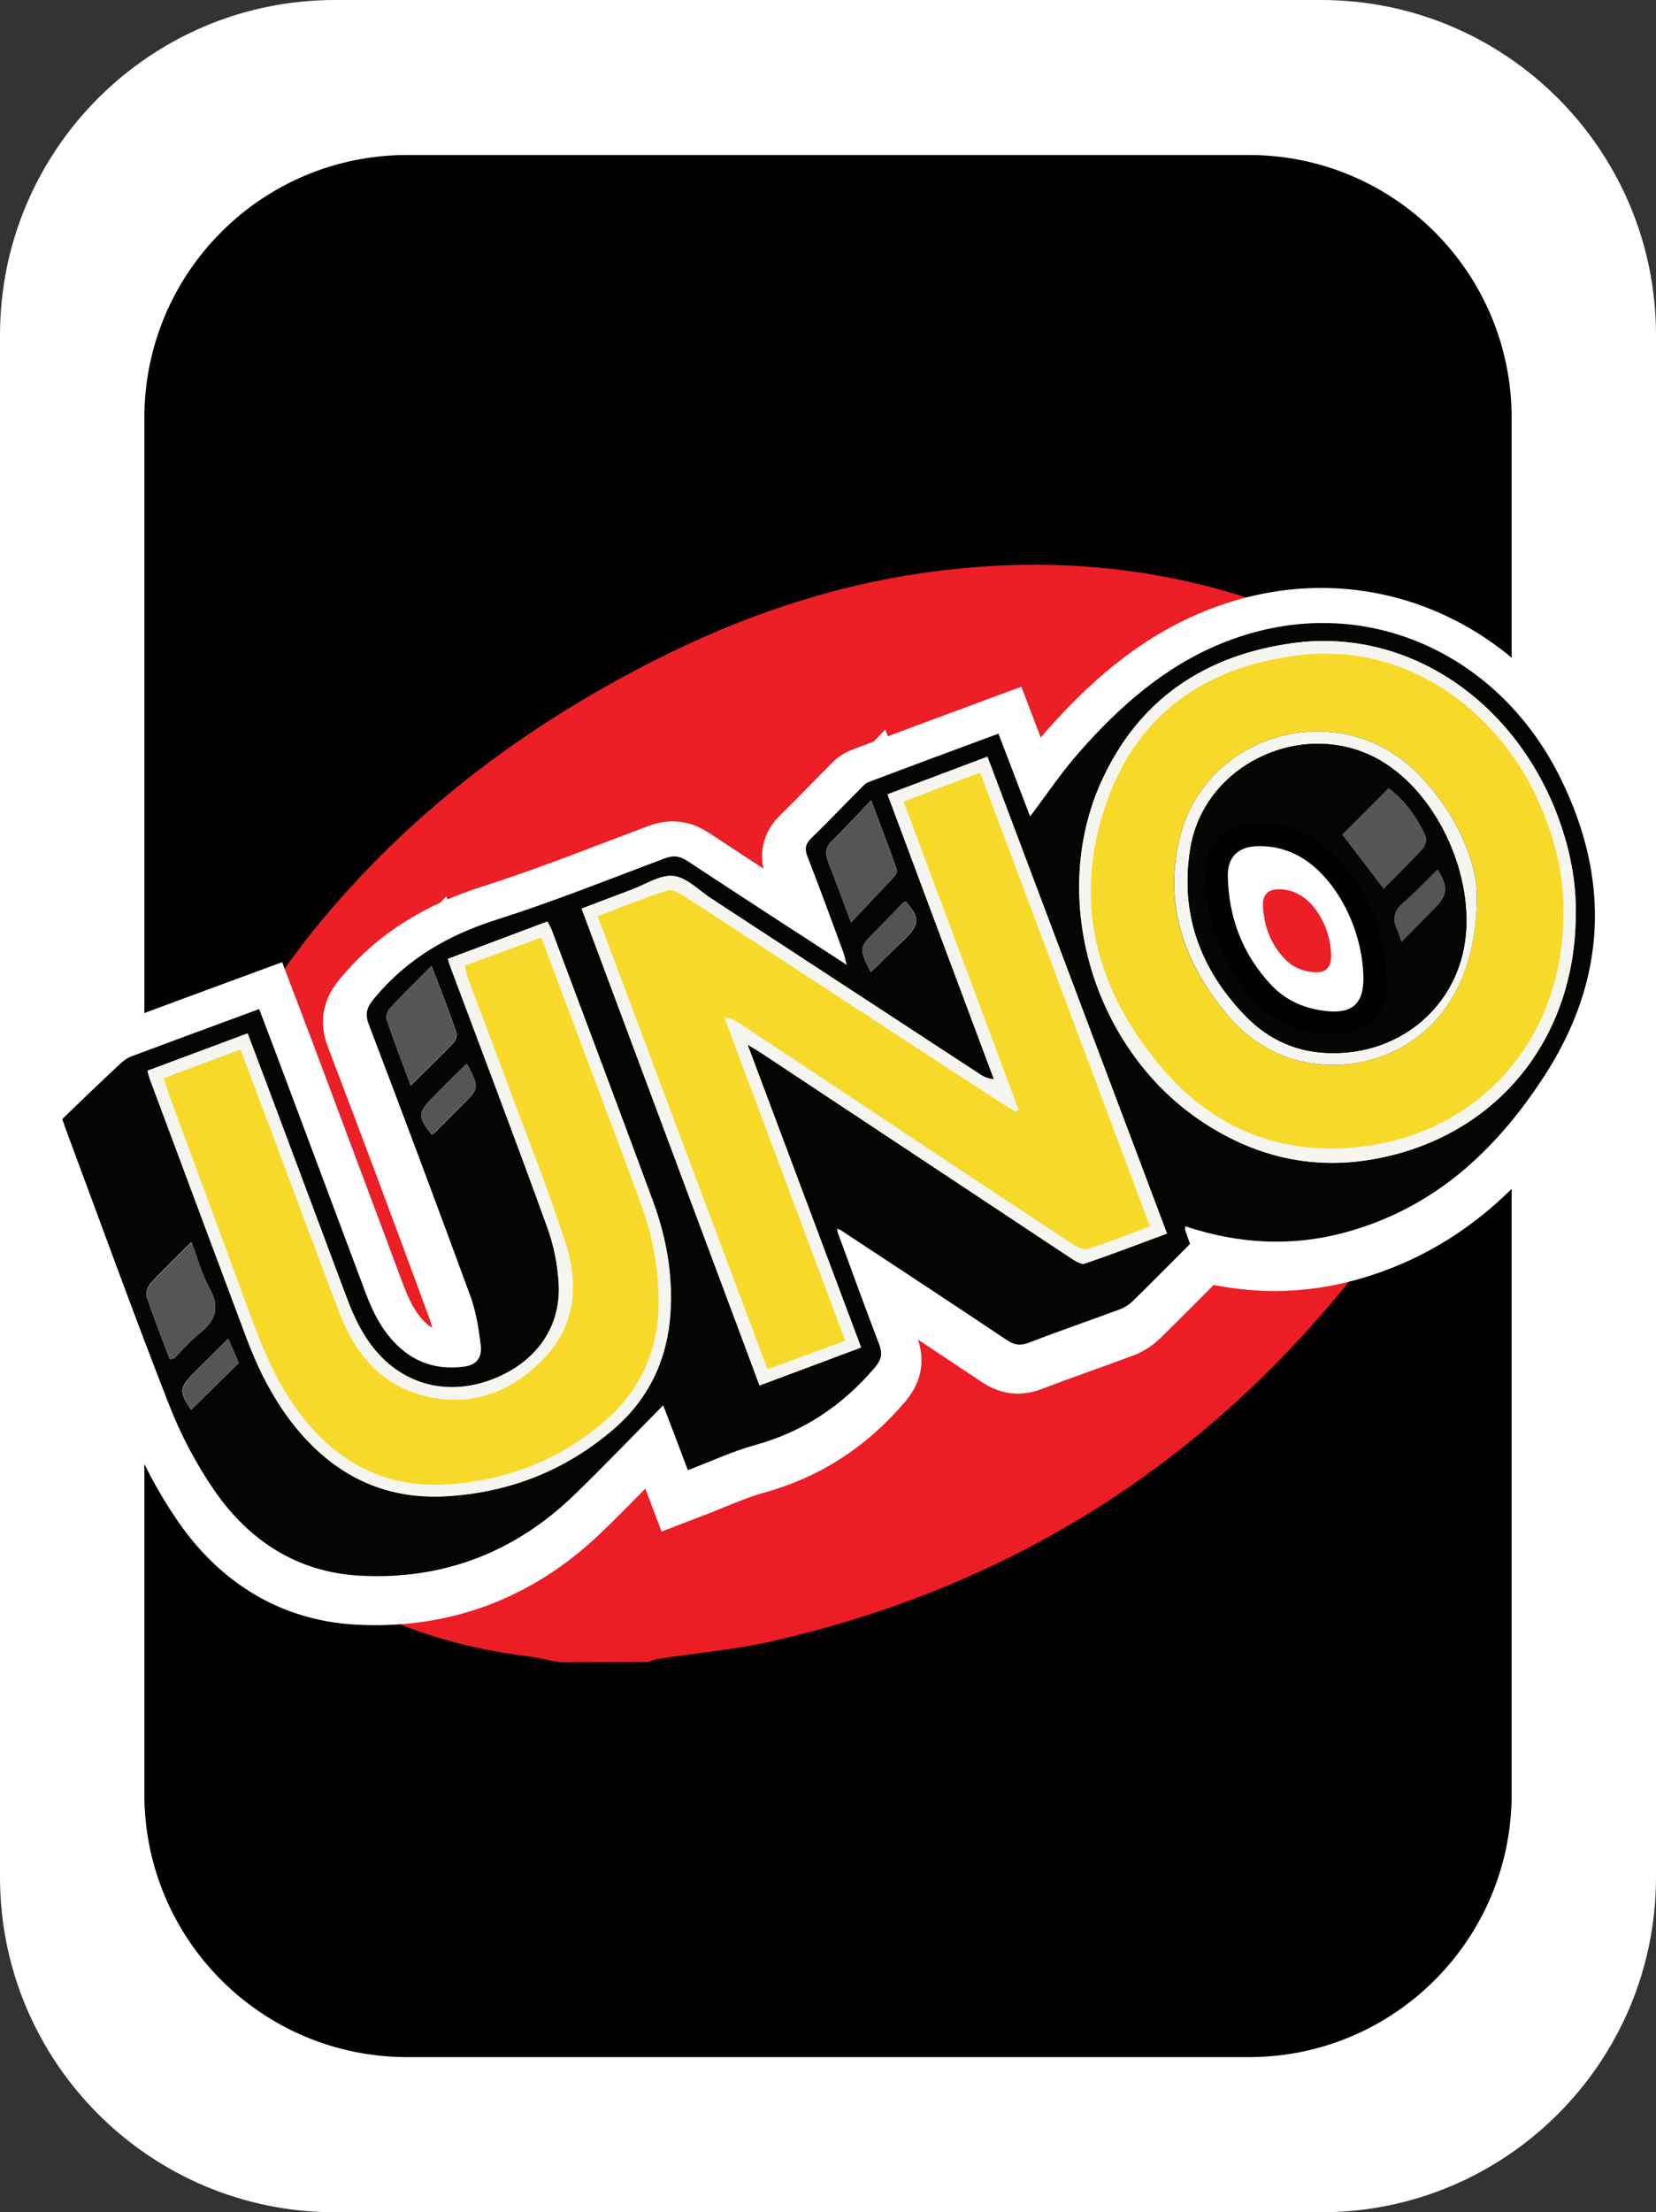 <?xml version="1.0" encoding="utf-8"?>
<!-- Generator: Adobe Illustrator 25.0.0, SVG Export Plug-In . SVG Version: 6.00 Build 0)  -->
<svg version="1.1" id="Camada_1" xmlns="http://www.w3.org/2000/svg" xmlns:xlink="http://www.w3.org/1999/xlink" x="0px" y="0px"
	 viewBox="0 0 1021 1363" style="enable-background:new 0 0 1021 1363;" xml:space="preserve">
<rect x="0" y="0" width="1021" height="1363" fill="#333333" stroke="none"/>
<style type="text/css">
	.st0{fill:#FFFFFF;}
	.st1{fill:#EC1F26;}
	.st2{fill:#EC1D25;}
	.st3{fill:#F48488;}
	.st4{fill:#EC1E26;}
	.st5{fill:#040404;stroke:#FFFFFF;stroke-width:52;stroke-miterlimit:10;}
	.st6{fill:#040404;}
	.st7{fill:#F6F5F0;}
	.st8{fill:#F6F5EF;}
	.st9{fill:#555557;}
	.st10{fill:#565658;}
	.st11{fill:#535355;}
	.st12{fill:#F7D929;}
	.st13{fill:#050505;}
</style>
<path class="st0" d="M206.5,0h608C928.5,0,1021,92.5,1021,206.5v950c0,114.1-92.5,206.5-206.5,206.5h-608
	C92.5,1363,0,1270.5,0,1156.5v-950C0,92.5,92.5,0,206.5,0z"/>
<path d="M251,95.5H770c89.5,0,162,72.5,162,162v847.9c0,89.5-72.5,162-162,162H251c-89.5,0-162-72.5-162-162V257.5
	C89,168,161.5,95.5,251,95.5z"/>
<path class="st0" d="M840.6,601.5c0.4,16.7-6.7,23.3-23.2,21.4c-13-1.5-24.4-6.3-33.5-15.9c-17.7-18.8-26.3-41.3-26.9-66.9
	c-0.3-12.1,6.4-18.6,18.7-18.8c14.6-0.2,27.1,5.3,37.5,15.4C829.4,552.4,840,577.6,840.6,601.5z"/>
<path class="st1" d="M820.7,588.1c0.2,8.4-3.4,11.7-11.7,10.8c-6.5-0.8-12.3-3.2-16.8-8c-8.9-9.4-13.2-20.8-13.5-33.6
	c-0.1-6.1,3.2-9.3,9.4-9.4c7.4-0.1,13.6,2.7,18.9,7.7C815.1,563.4,820.4,576,820.7,588.1z"/>
<path class="st2" d="M344.7,1024.1c-6.6-1.2-13.1-2.9-19.8-3.7c-37.3-4.6-72.9-14.9-106.2-32.5c-1.1-0.6-2.2-1.3-3.2-2
	c-0.1-0.1,0-0.6,0-1.5c21.3,1.8,42.8-0.1,63.5-5.7c33.2-9.1,62.9-24.4,87.2-49.2c12.2-12.4,24.2-24.8,37.5-38.3
	c2.8,7,4.7,12.2,6.9,17.2c4.2,10,10.4,13.1,20.2,9.6c26.4-9.6,52.7-19.3,79-29.3c3.8-1.6,7.2-4,10-6.9c11.4-11,22.3-22.4,33.7-33.4
	c6-5.8,7.3-11.8,4.1-19.6c-4.8-11.6-9-23.4-14.2-37.1c3.6,2.1,5.6,3.1,7.5,4.3c21.3,14.1,42.8,28.1,63.8,42.6
	c7.2,5,13.8,6.1,22.1,2.9c19.4-7.6,39.1-14.3,58.5-21.9c4.9-2,9.5-4.8,13.3-8.4c11.1-10.4,21.4-21.5,32.5-31.9
	c2.3-2.2,6.8-3.8,9.7-3.2c30.2,6,59.7,3.7,88.9-5.5c1.7-0.5,3.6-0.6,7.5-1.1c-4.2,5.6-7.2,9.8-10.4,13.8
	c-93.5,118.5-213.9,194.5-361.2,228c-23,5.2-46.8,7.2-70.2,10.8c-1.9,0.5-3.8,1.1-5.7,1.9L344.7,1024.1L344.7,1024.1z"/>
<path class="st3" d="M361.8,1024.1L361.8,1024.1z"/>
<path class="st4" d="M790.5,376.2C724.3,386.8,678.7,427,637.9,476c-2.9-7.6-5.5-14.6-8.3-21.5c-4.6-11-10.7-13.9-21.7-9.9
	c-26.1,9.6-52,19.4-78,29.1c-0.3,0.1-0.6,0.2-0.9,0.4c-15.4,15.2-31.1,30.3-46,46c-2,2.1-1.1,7.9,0,11.5c2.3,7.9,5.5,15.4,8.3,23.2
	c0.8,2.2,1.2,4.6,2.4,9c-19.3-12.5-36.6-23.9-54.1-35.2c-24-15.5-17.7-14.8-43.9-5.1c-44.7,16.6-89.2,33.4-133.7,50.5
	c-4.9,2-9.4,4.9-13.3,8.6c-10.6,10-20.3,20.9-31.1,30.6c-8.4,7.5-9.6,15.1-5.8,25.3c20.7,54.5,41.2,109.2,61.5,163.9
	c3.8,10.2,6.5,20.8,10,32.4c-15,1.1-25.6-3.7-33.1-13.9c-5-6.9-9-14.4-12-22.4c-21.6-56.9-42.9-114-64.4-170.9
	c-1.9-5.1-5.3-9.6-8.6-15.5c16.1-25.1,35.7-49.4,57.2-72.2c52.2-55.3,113.2-98.6,180.9-132.9c53.4-27.1,109.2-46.2,168.6-54.4
	c73.3-10.1,145-4.1,214.7,21.8C787.6,374.7,788.4,375.2,790.5,376.2z"/>
<path class="st5" d="M729.5,761.7c1,2.9,2,5.9,3.1,8.9c-11.9,11.9-23.6,23.8-35.6,35.5c-2.5,2.3-5.5,4.1-8.8,5.2
	c-18.3,6.8-36.7,13.1-54.9,20.1c-5.4,2.1-9.1,1.5-13.8-1.7c-34-22.7-68.2-45.2-102.4-67.7c-0.7-0.3-1.4-0.5-2.1-0.8l0.4,2.4
	c8.5,23,16.8,46,25.5,68.8c2.3,6,1.5,9.6-3,14.8c-19.9,23.2-43.8,39.1-73.4,47.3c-13.9,3.8-27.1,10-41.5,15.5
	c-5.3-14.1-10.4-27.5-15.2-40c-18.2,18.4-36.3,37.3-55.1,55.5c-36.7,35.3-80.9,52.2-131.7,49.5c-38.5-2-68.5-21.4-90-52.6
	c-11.4-16.6-20.8-34.5-28.1-53.3c-22-56.3-42.6-113.2-63.7-169.9c-0.4-1.1-0.8-2.3-1.9-5.5c11.9-11.3,24.2-23.1,36.7-34.7
	c1.9-1.7,4-3,6.4-3.9c25.9-9.7,51.8-19.2,78.4-29c7.3,19.2,14.5,38.2,21.6,57.3c14.6,39.1,29.3,78.2,43.9,117.3
	c4.8,12.8,10.9,24.8,21.3,34.1c11.3,10.2,24.7,13.5,39.5,11.6c7.3-0.9,11.3-5.3,10.3-13.2c-1.2-10.2-2.9-20.7-6.4-30.3
	c-20.5-55.9-41.4-111.7-62.6-167.3c-2.6-6.9-1.2-10.7,3.5-16.3c20.2-24.3,45.6-38.9,75.6-48.4c35-11.1,69.1-24.8,103.5-37.7
	c5.4-2,9.1-1.4,13.9,1.7c32.1,21.2,64.3,42,98.2,64c-1.1-3.8-1.5-6.1-2.3-8.2c-7.2-19.5-14.3-39-21.9-58.4
	c-1.9-4.8-1.4-7.9,2.4-11.6c10.2-9.9,20-20.2,30.1-30.3c1.5-1.5,3.1-3.4,5-4.1c26.4-10,52.9-19.8,80.2-29.9l19.5,51
	c10.4-13.7,19.6-27.5,30.5-39.8c24.6-27.9,52.3-52.4,87.3-66.7c84-34.4,169.9,4.1,208.7,81.9c31.4,62.8,29.3,124.9-9.5,184.6
	c-30,46.2-68.3,81.6-123.1,96.4c-32.4,8.7-64.4,7-96.1-3.2l-2-0.7L729.5,761.7z M546,493.6c22.1,59.1,43.8,117.3,65.6,175.5
	c-3.1-0.2-6.1-1.3-8.7-3.1c-55.2-36.1-110.5-72.2-165.7-108.3c-7.6-5-15.1-12.9-23.2-13.8s-17.1,5.2-25.7,8.4
	c-10.2,3.8-20.4,7.7-30.9,11.7c36.8,98.6,73.2,196.2,109.7,293.8l62.6-23.4c-23.5-62.5-46.5-123.8-70-186.6c4,2.5,6.7,4,9.3,5.7
	c63.4,42,126.9,84,190.3,126c2.5,1.6,6.1,4,8.2,3.2c16.9-5.7,33.6-12.2,50.8-18.5c-37.1-98.3-73.8-195.8-110.7-293.8L546,493.6z
	 M89.8,663.9c0.7,2.4,1,3.9,1.5,5.3c19.7,52.8,39.5,105.6,59.2,158.5c7.1,19,16,37.1,28.5,53.2c24.1,31,55.3,47.5,95.1,45.2
	c39.1-2.3,73.9-16.1,103.5-41.7c21.5-18.7,32.8-42.8,34.6-71.3c1.5-23.7-2.7-46.6-10.8-68.7c-20.6-55.9-41.6-111.6-62.5-167.3
	c-0.8-1.7-1.6-3.4-2.6-5l-61.3,23c0.6,1.9,0.8,2.8,1.1,3.6c20.1,53.7,40.5,107.3,60,161.2c4.3,11.8,6.8,24.2,7.3,36.8
	c0.8,26.3-14.8,47.1-40.3,57.2c-25.4,10-51,5-69.1-13.5c-10.2-10.4-16.3-23.1-21.4-36.5c-13.4-35.7-26.8-71.4-40.1-107.1
	c-6.9-18.5-13.9-37-21-55.8L89.8,663.9z M970.4,567.3c0.4-20.4-3.9-41.6-11.8-62.1c-26.9-69.5-91.9-114.2-162.2-104.7
	c-54.5,7.3-95.8,34.8-118.6,85.8c-32,71.4-5.1,162.9,60.3,207.7c32.7,22.4,68.8,31.5,108,24.4C920.8,705,970.3,645,970.4,567.3z
	 M523.6,572.5c9.8-10.3,18.4-19.4,26.9-28.5c0.9-1,1.7-3,1.3-4.2c-4.9-13.7-10.1-27.3-15.8-42.5c-9,9.4-16.4,17.4-24.2,25.1
	c-4,3.9-4.2,7.9-2.3,12.8C514.1,547,518.4,558.7,523.6,572.5L523.6,572.5z M103.6,841.7c1.6-0.4,2.3-0.3,2.7-0.7
	c5.2-5.1,9.9-10.8,15.5-15.2c10.2-7.9,12.9-16.2,6.2-28.1c-4.7-8.5-7.3-18.2-11.1-28.3c-9.3,9.3-17.4,17.1-25.1,25.4
	c-1.8,1.9-3.2,6-2.5,8.3C93.7,816.2,98.8,829,103.6,841.7z M265,599.3c-9.2,9.2-17.7,17.6-25.9,26.3c-1.4,1.5-2.4,4.9-1.8,6.8
	c4.5,13.3,9.5,26.3,14.8,40.6c9.6-9.5,18.2-17.8,26.5-26.4c1.4-1.5,2.3-4.8,1.6-6.6C275.4,626.6,270.3,613.5,265,599.3z
	 M535.8,603.2c7.4-7.3,14.4-14.1,21.3-20.9c8.9-8.9,8.9-12.4,0.4-22.6c-0.6,0.2-1.4,0.2-1.7,0.6c-5.7,5.8-11.3,11.7-17,17.5
	C528.4,588.2,528.3,588.2,535.8,603.2L535.8,603.2z M146.1,844c-1.9-4.3-4-9.3-6.5-14.9c-7.6,7.6-14.3,14.2-21,20.9
	c-9.3,9.3-9.4,11.9-1.8,22.9L146.1,844z M286.7,659.6c-7.6,7.5-14.6,14.4-21.4,21.3c-8.9,8.9-8.9,11.6-0.2,22.4
	c0.6-0.2,1.1-0.6,1.6-0.9c5.8-5.8,11.6-11.6,17.4-17.4C294.5,674.4,294.5,674.4,286.7,659.6L286.7,659.6z"/>
<path class="st6" d="M730.6,757.5c1,2.9,2,5.9,3.1,8.9c-11.9,11.9-23.6,23.8-35.6,35.5c-2.5,2.3-5.5,4.1-8.8,5.2
	c-18.3,6.8-36.7,13.1-54.9,20.1c-5.4,2.1-9.1,1.5-13.8-1.7c-34-22.7-68.2-45.2-102.4-67.7c-0.7-0.3-1.4-0.5-2.1-0.8l0.4,2.4
	c8.5,23,16.8,46,25.5,68.8c2.3,6,1.5,9.6-3,14.8c-19.9,23.2-43.8,39.1-73.4,47.3c-13.9,3.8-27.1,10-41.5,15.5
	c-5.3-14.1-10.4-27.5-15.2-40c-18.2,18.4-36.3,37.3-55.1,55.5c-36.7,35.3-80.9,52.2-131.7,49.5c-38.5-2-68.5-21.4-90-52.6
	c-11.4-16.6-20.8-34.5-28.1-53.3c-22-56.3-42.6-113.2-63.7-169.9c-0.4-1.1-0.8-2.3-1.9-5.5C50.2,678,62.5,666.2,75,654.6
	c1.9-1.7,4-3,6.4-3.9c25.9-9.7,51.8-19.2,78.4-29c7.3,19.2,14.5,38.2,21.6,57.3c14.6,39.1,29.3,78.2,43.9,117.3
	c4.8,12.8,10.9,24.8,21.3,34.1c11.3,10.2,24.7,13.5,39.5,11.6c7.3-0.9,11.3-5.3,10.3-13.2c-1.2-10.2-2.9-20.7-6.4-30.3
	c-20.5-55.9-41.4-111.7-62.6-167.3c-2.6-6.9-1.2-10.7,3.5-16.3c20.2-24.3,45.6-38.9,75.6-48.4c35-11.1,69.1-24.8,103.5-37.7
	c5.4-2,9.1-1.4,13.9,1.7c32.1,21.2,64.3,42,98.2,64c-1.1-3.8-1.5-6.1-2.3-8.2c-7.2-19.5-14.3-39-21.9-58.4
	c-1.9-4.8-1.4-7.9,2.4-11.6c10.2-9.9,20-20.2,30.1-30.3c1.5-1.5,3.1-3.4,5-4.1c26.4-10,52.9-19.8,80.2-29.9l19.5,51
	c10.4-13.7,19.6-27.5,30.5-39.8c24.6-27.9,52.3-52.4,87.3-66.7c84-34.4,169.9,4.1,208.7,81.9c31.4,62.8,29.3,124.9-9.5,184.6
	c-30,46.2-68.3,81.6-123.1,96.4c-32.4,8.7-64.4,7-96.1-3.2l-2-0.7L730.6,757.5z M547.2,489.4c22.1,59.1,43.8,117.3,65.6,175.5
	c-3.1-0.2-6.1-1.3-8.7-3.1c-55.2-36.1-110.5-72.2-165.7-108.3c-7.6-5-15.1-12.9-23.2-13.8s-17.1,5.2-25.7,8.4
	c-10.2,3.8-20.4,7.7-30.9,11.7c36.8,98.6,73.2,196.2,109.7,293.8l62.6-23.4c-23.5-62.5-46.5-123.8-70-186.6c4,2.5,6.7,4,9.3,5.7
	c63.4,42,126.9,84,190.3,126c2.5,1.6,6.1,4,8.2,3.2c16.9-5.7,33.6-12.2,50.8-18.5c-37.1-98.3-73.8-195.8-110.7-293.8L547.2,489.4z
	 M90.9,659.7c0.7,2.4,1,3.9,1.5,5.3c19.7,52.8,39.5,105.6,59.2,158.5c7.1,19,16,37.1,28.5,53.2c24.1,31,55.3,47.5,95.1,45.2
	c39.1-2.3,73.9-16.1,103.5-41.7c21.5-18.7,32.8-42.8,34.6-71.3c1.5-23.7-2.7-46.6-10.8-68.7c-20.6-55.9-41.6-111.6-62.5-167.3
	c-0.8-1.7-1.6-3.4-2.6-5l-61.3,23c0.6,1.9,0.8,2.8,1.1,3.6c20.1,53.7,40.5,107.3,60,161.2c4.3,11.8,6.8,24.2,7.3,36.8
	c0.8,26.3-14.8,47.1-40.3,57.2c-25.4,10-51,5-69.1-13.5c-10.2-10.4-16.3-23.1-21.4-36.5c-13.4-35.7-26.8-71.4-40.1-107.1
	c-6.9-18.5-13.9-37-21-55.8L90.9,659.7z M971.5,563c0.4-20.4-3.9-41.6-11.8-62.1c-26.9-69.5-91.9-114.2-162.2-104.7
	c-54.5,7.3-95.8,34.8-118.6,85.8c-32,71.4-5.1,162.9,60.3,207.7c32.7,22.4,68.8,31.5,108,24.4C922,700.7,971.5,640.8,971.5,563z
	 M524.7,568.3c9.8-10.3,18.4-19.4,26.9-28.5c0.9-1,1.7-3,1.3-4.2c-4.9-13.7-10.1-27.3-15.8-42.5c-9,9.4-16.4,17.4-24.2,25.1
	c-4,3.9-4.2,7.9-2.3,12.8C515.2,542.7,519.6,554.5,524.7,568.3L524.7,568.3z M104.7,837.5c1.6-0.4,2.3-0.3,2.7-0.7
	c5.2-5.1,9.9-10.8,15.5-15.2c10.2-7.9,12.9-16.2,6.2-28.1c-4.7-8.5-7.3-18.2-11.1-28.3c-9.3,9.3-17.4,17.1-25.1,25.4
	c-1.8,1.9-3.2,6-2.5,8.3C94.9,812,99.9,824.8,104.7,837.5z M266.1,595.1c-9.2,9.2-17.7,17.6-25.9,26.3c-1.4,1.5-2.4,4.9-1.8,6.8
	c4.5,13.3,9.5,26.3,14.8,40.6c9.6-9.5,18.2-17.8,26.5-26.4c1.4-1.5,2.3-4.8,1.6-6.6C276.6,622.3,271.5,609.2,266.1,595.1z
	 M536.9,599c7.4-7.3,14.4-14.1,21.3-20.9c8.9-8.9,8.9-12.4,0.4-22.6c-0.6,0.2-1.4,0.2-1.7,0.6c-5.7,5.8-11.3,11.7-17,17.5
	C529.5,584,529.5,584,536.9,599L536.9,599z M147.2,839.7c-1.9-4.3-4-9.3-6.5-14.9c-7.6,7.6-14.3,14.2-21,20.9
	c-9.3,9.3-9.4,11.9-1.8,22.9L147.2,839.7z M287.8,655.3c-7.6,7.5-14.6,14.4-21.4,21.3c-8.9,8.9-8.9,11.6-0.2,22.4
	c0.6-0.2,1.1-0.6,1.6-0.9c5.8-5.8,11.6-11.6,17.4-17.4C295.6,670.2,295.6,670.2,287.8,655.3L287.8,655.3z"/>
<path class="st7" d="M547.2,489.4l61.6-23.2c36.9,98,73.7,195.5,110.7,293.8c-17.2,6.4-33.9,12.8-50.8,18.5
	c-2.1,0.7-5.8-1.6-8.2-3.2c-63.5-42-126.9-84-190.3-126c-2.6-1.7-5.3-3.3-9.3-5.7c23.6,62.8,46.6,124.1,70,186.6l-62.6,23.4
	c-36.5-97.7-72.9-195.2-109.7-293.8c10.4-3.9,20.6-7.9,30.9-11.7c8.6-3.2,17.5-9.3,25.7-8.4s15.6,8.8,23.2,13.8
	c55.2,36.1,110.5,72.2,165.7,108.3c2.6,1.8,5.5,2.9,8.7,3.1C591,606.7,569.2,548.5,547.2,489.4z M368.5,564.5l104.6,278.9l47.9-17.6
	l-74.5-199.2c3.3,0.3,6.4,1.5,9,3.4c28.7,19,57.4,38.1,86.1,57.1c39.5,26.2,79,52.4,118.5,78.5c3,2,7.3,4.6,10.1,3.7
	c12.8-3.9,25.3-8.9,38.7-13.9L604.3,476.1l-47.2,17.8L628,683.7l-1.7,1.4c-2.8-1.7-5.7-3.4-8.4-5.2c-23.3-15.2-46.6-30.3-69.9-45.5
	c-42.1-27.5-84.2-54.9-126.3-82.3c-3-1.9-7.3-4.4-10.1-3.5C397.4,553.2,383.4,558.9,368.5,564.5z"/>
<path class="st8" d="M90.9,659.7l61.8-23.1c7.1,18.8,14.1,37.3,21,55.8c13.4,35.7,26.7,71.4,40.1,107.1c5,13.4,11.2,26.1,21.4,36.5
	c18.1,18.5,43.7,23.5,69.1,13.5c25.6-10.1,41.2-30.9,40.3-57.2c-0.5-12.6-3-25-7.3-36.8c-19.5-53.9-39.9-107.5-60-161.2
	c-0.3-0.9-0.5-1.8-1.1-3.6l61.3-23c1,1.6,1.8,3.3,2.6,5c20.9,55.8,41.9,111.5,62.5,167.3c8.2,22.1,12.3,45,10.8,68.7
	c-1.8,28.5-13.1,52.6-34.6,71.3c-29.6,25.7-64.4,39.5-103.5,41.7c-39.8,2.3-71-14.2-95.1-45.2c-12.5-16.1-21.4-34.2-28.5-53.2
	c-19.8-52.8-39.6-105.6-59.2-158.5C92,663.6,91.6,662.1,90.9,659.7z M286.5,595c0.9,3.5,1.3,5.6,2.1,7.7c7.7,20.7,15.6,41.3,23.3,62
	c12.4,33.4,25.6,66.6,36.7,100.4c9.1,27.5,6,54.1-16.4,75.2c-21.1,19.8-46.1,27.2-74.3,18.6c-24.2-7.4-38.9-25.5-47.7-48.1
	c-14.5-37-28.1-74.4-42-111.6c-6.5-17.4-13.1-34.8-19.8-52.6l-47.4,17.7c1.3,4.2,2.2,7.2,3.3,10.1c16.5,44.7,33.1,89.4,49.5,134.1
	c7.2,19.6,14.9,38.9,26.8,56.3c23.8,34.8,55.9,53.3,98.9,49.5c34.9-3.1,66.4-15.4,93.1-38.4c22.2-19.1,33.4-43.7,33.6-73.4
	c0-20.9-3.7-41.6-11.1-61.1c-13-35.5-26.4-71-39.7-106.4c-7.1-18.8-14.2-37.7-21.6-57.4L286.5,595z"/>
<path class="st7" d="M971.5,563c-0.1,77.8-49.6,137.7-124.4,151.1c-39.2,7-75.3-2-108-24.4c-65.4-44.9-92.3-136.3-60.3-207.7
	c22.9-51,64.1-78.4,118.6-85.8c70.3-9.5,135.3,35.2,162.2,104.7C967.6,521.5,971.9,542.7,971.5,563z M963.9,563.3
	c0.5-22.2-4.7-44.5-13.7-66c-22.4-53.3-77.7-103.1-151.5-93.5c-55,7.2-96.3,35.5-115.7,88.4c-22.5,61.6-7.8,117.9,34.2,166.6
	c31.3,36.3,72.4,53,120.2,47.8C912.6,698.6,963.9,640,963.9,563.3L963.9,563.3z"/>
<path class="st9" d="M524.7,568.3c-5.2-13.8-9.5-25.5-14.1-37.2c-1.9-4.9-1.7-8.9,2.3-12.8c7.8-7.7,15.2-15.7,24.2-25.1
	c5.7,15.2,10.9,28.8,15.8,42.5c0.4,1.1-0.4,3.2-1.3,4.2C543.2,548.9,534.5,558,524.7,568.3z"/>
<path class="st9" d="M104.7,837.5c-4.8-12.7-9.9-25.5-14.2-38.5c-0.8-2.3,0.7-6.3,2.5-8.3c7.7-8.3,15.8-16.1,25.1-25.4
	c3.9,10.1,6.4,19.8,11.1,28.3c6.6,11.9,3.9,20.2-6.2,28.1c-5.7,4.4-10.4,10.1-15.5,15.2C107.1,837.2,106.3,837.1,104.7,837.5z"/>
<path class="st10" d="M266.1,595.1c5.3,14.1,10.5,27.3,15.1,40.6c0.6,1.8-0.2,5.1-1.6,6.6c-8.2,8.6-16.9,16.9-26.5,26.4
	c-5.2-14.2-10.2-27.3-14.8-40.6c-0.6-1.9,0.4-5.2,1.8-6.8C248.4,612.7,256.9,604.3,266.1,595.1z"/>
<path class="st11" d="M536.9,599c-7.4-15-7.4-15,2.9-25.5c5.7-5.8,11.3-11.7,17-17.5c0.4-0.4,1.2-0.4,1.7-0.6
	c8.5,10.3,8.5,13.7-0.4,22.6C551.3,584.9,544.3,591.7,536.9,599z"/>
<path class="st10" d="M147.2,839.7L118,868.6c-7.6-10.9-7.5-13.5,1.8-22.9c6.7-6.7,13.3-13.3,21-20.9
	C143.2,830.5,145.3,835.4,147.2,839.7z"/>
<path class="st9" d="M287.8,655.3c7.8,14.8,7.8,14.8-2.6,25.3c-5.8,5.8-11.6,11.6-17.4,17.4c-0.5,0.4-1,0.7-1.6,0.9
	c-8.7-10.8-8.7-13.5,0.2-22.4C273.3,669.7,280.2,662.9,287.8,655.3z"/>
<path class="st12" d="M368.5,564.5c14.8-5.6,28.8-11.3,43.1-15.9c2.7-0.9,7.1,1.6,10.1,3.5c42.2,27.3,84.3,54.8,126.3,82.3
	c23.3,15.2,46.6,30.4,69.9,45.5c2.8,1.8,5.6,3.5,8.4,5.2l1.7-1.4l-70.9-189.9l47.2-17.8L709,755.6c-13.4,4.9-25.9,10-38.7,13.9
	c-2.7,0.8-7.1-1.8-10.1-3.7c-39.6-26.1-79.1-52.2-118.5-78.5c-28.7-19-57.4-38.1-86.1-57.1c-2.7-1.9-5.8-3.1-9-3.4l74.5,199.2
	l-47.9,17.6L368.5,564.5z"/>
<path class="st12" d="M286.5,595l47.2-17.4c7.4,19.7,14.5,38.5,21.6,57.4c13.3,35.5,26.7,70.9,39.7,106.4
	c7.3,19.5,11.1,40.3,11.1,61.1c-0.2,29.7-11.3,54.2-33.6,73.4c-26.7,22.9-58.1,35.3-93.1,38.4c-43,3.8-75.1-14.7-98.9-49.5
	c-11.9-17.4-19.6-36.7-26.8-56.3c-16.4-44.7-33-89.4-49.5-134.1c-1.1-2.9-1.9-6-3.3-10.1l47.4-17.7c6.7,17.9,13.3,35.2,19.8,52.6
	c14,37.2,27.6,74.6,42,111.6c8.9,22.6,23.5,40.7,47.7,48.1c28.2,8.6,53.3,1.2,74.3-18.6c22.4-21,25.5-47.6,16.4-75.2
	c-11.1-33.8-24.3-67-36.7-100.4c-7.7-20.7-15.6-41.3-23.3-62C287.8,600.6,287.4,598.4,286.5,595z"/>
<path class="st12" d="M963.9,563.3c-0.1,76.7-51.4,135.3-126.5,143.4c-47.8,5.2-89-11.5-120.2-47.8c-42-48.7-56.7-105-34.2-166.6
	c19.3-53,60.7-81.2,115.7-88.4c73.8-9.7,129.2,40.2,151.5,93.5C959.2,518.8,964.5,541.1,963.9,563.3z M910.5,549.1
	c-0.8-18.7-12.7-49.8-38.6-74.6c-47.2-45.2-127.5-23-144.1,40.2c-10.7,40.6,1.2,76.7,27.2,108.5c16,19.7,37,31.5,62.7,32.8
	C860.8,658.2,911.9,627.7,910.5,549.1L910.5,549.1z"/>
<path class="st8" d="M910.5,549.1c1.5,78.7-49.7,109.1-92.8,106.9c-25.8-1.3-46.7-13.1-62.7-32.8c-25.9-31.8-37.8-67.9-27.2-108.5
	c16.6-63.2,96.9-85.4,144.1-40.2C897.8,499.3,909.7,530.4,910.5,549.1z M822.2,648.8c39.4,0.1,72.3-25.9,80.1-63.4
	c8.4-40.3-13-91.9-47.6-114.6c-46.3-30.5-112-2.4-120.8,52.1c-6.5,40.3,6.4,74.9,34.6,103.6C783,641.2,801.1,649,822.2,648.8
	L822.2,648.8z"/>
<path class="st13" d="M822.2,648.8c-21.1,0.2-39.2-7.6-53.7-22.3c-28.2-28.8-41.2-63.3-34.6-103.6c8.8-54.5,74.5-82.6,120.8-52.1
	c34.6,22.8,56,74.3,47.6,114.6C894.5,622.9,861.6,648.9,822.2,648.8z M816.1,637.2c27.2,0.2,39.4-11,38.7-32.9
	c-1-31.9-12.6-59.7-36.8-81.2c-13.9-12.4-30.7-17-49.2-15c-15.3,1.7-25,12.7-25.4,27.9c-0.8,26.1,7.1,49.6,22.4,70.5
	C779.4,625.1,797.4,636.8,816.1,637.2z M827.5,514.2l25.6,33.6c8.2-8.4,16.6-16.5,24.5-25.1c1.5-1.6,2.4-5.4,1.5-7.3
	c-5.3-11.9-12.8-22.2-23-29.8C846.3,495.4,836.8,504.8,827.5,514.2L827.5,514.2z M864.1,580.5c6.9-7.1,13.2-13.6,19.6-20
	c9.1-9.2,9.6-13.3,2.6-25c-7,6.8-13.6,14-21,20.3c-6,5.1-7.3,10.4-4,17.3C862.3,575,862.9,577.2,864.1,580.5L864.1,580.5z"/>
<path class="st10" d="M827.5,514.2c9.4-9.4,18.8-18.8,28.6-28.7c10.2,7.6,17.7,17.9,23,29.8c0.8,1.9-0.1,5.7-1.5,7.3
	c-7.9,8.6-16.2,16.7-24.5,25.1L827.5,514.2z"/>
<path class="st9" d="M864.1,580.5c-1.2-3.4-1.8-5.5-2.7-7.4c-3.4-6.9-2-12.2,4-17.3c7.4-6.3,14-13.5,21-20.3c7,11.6,6.5,15.8-2.6,25
	C877.3,566.9,871,573.5,864.1,580.5z"/>
</svg>
